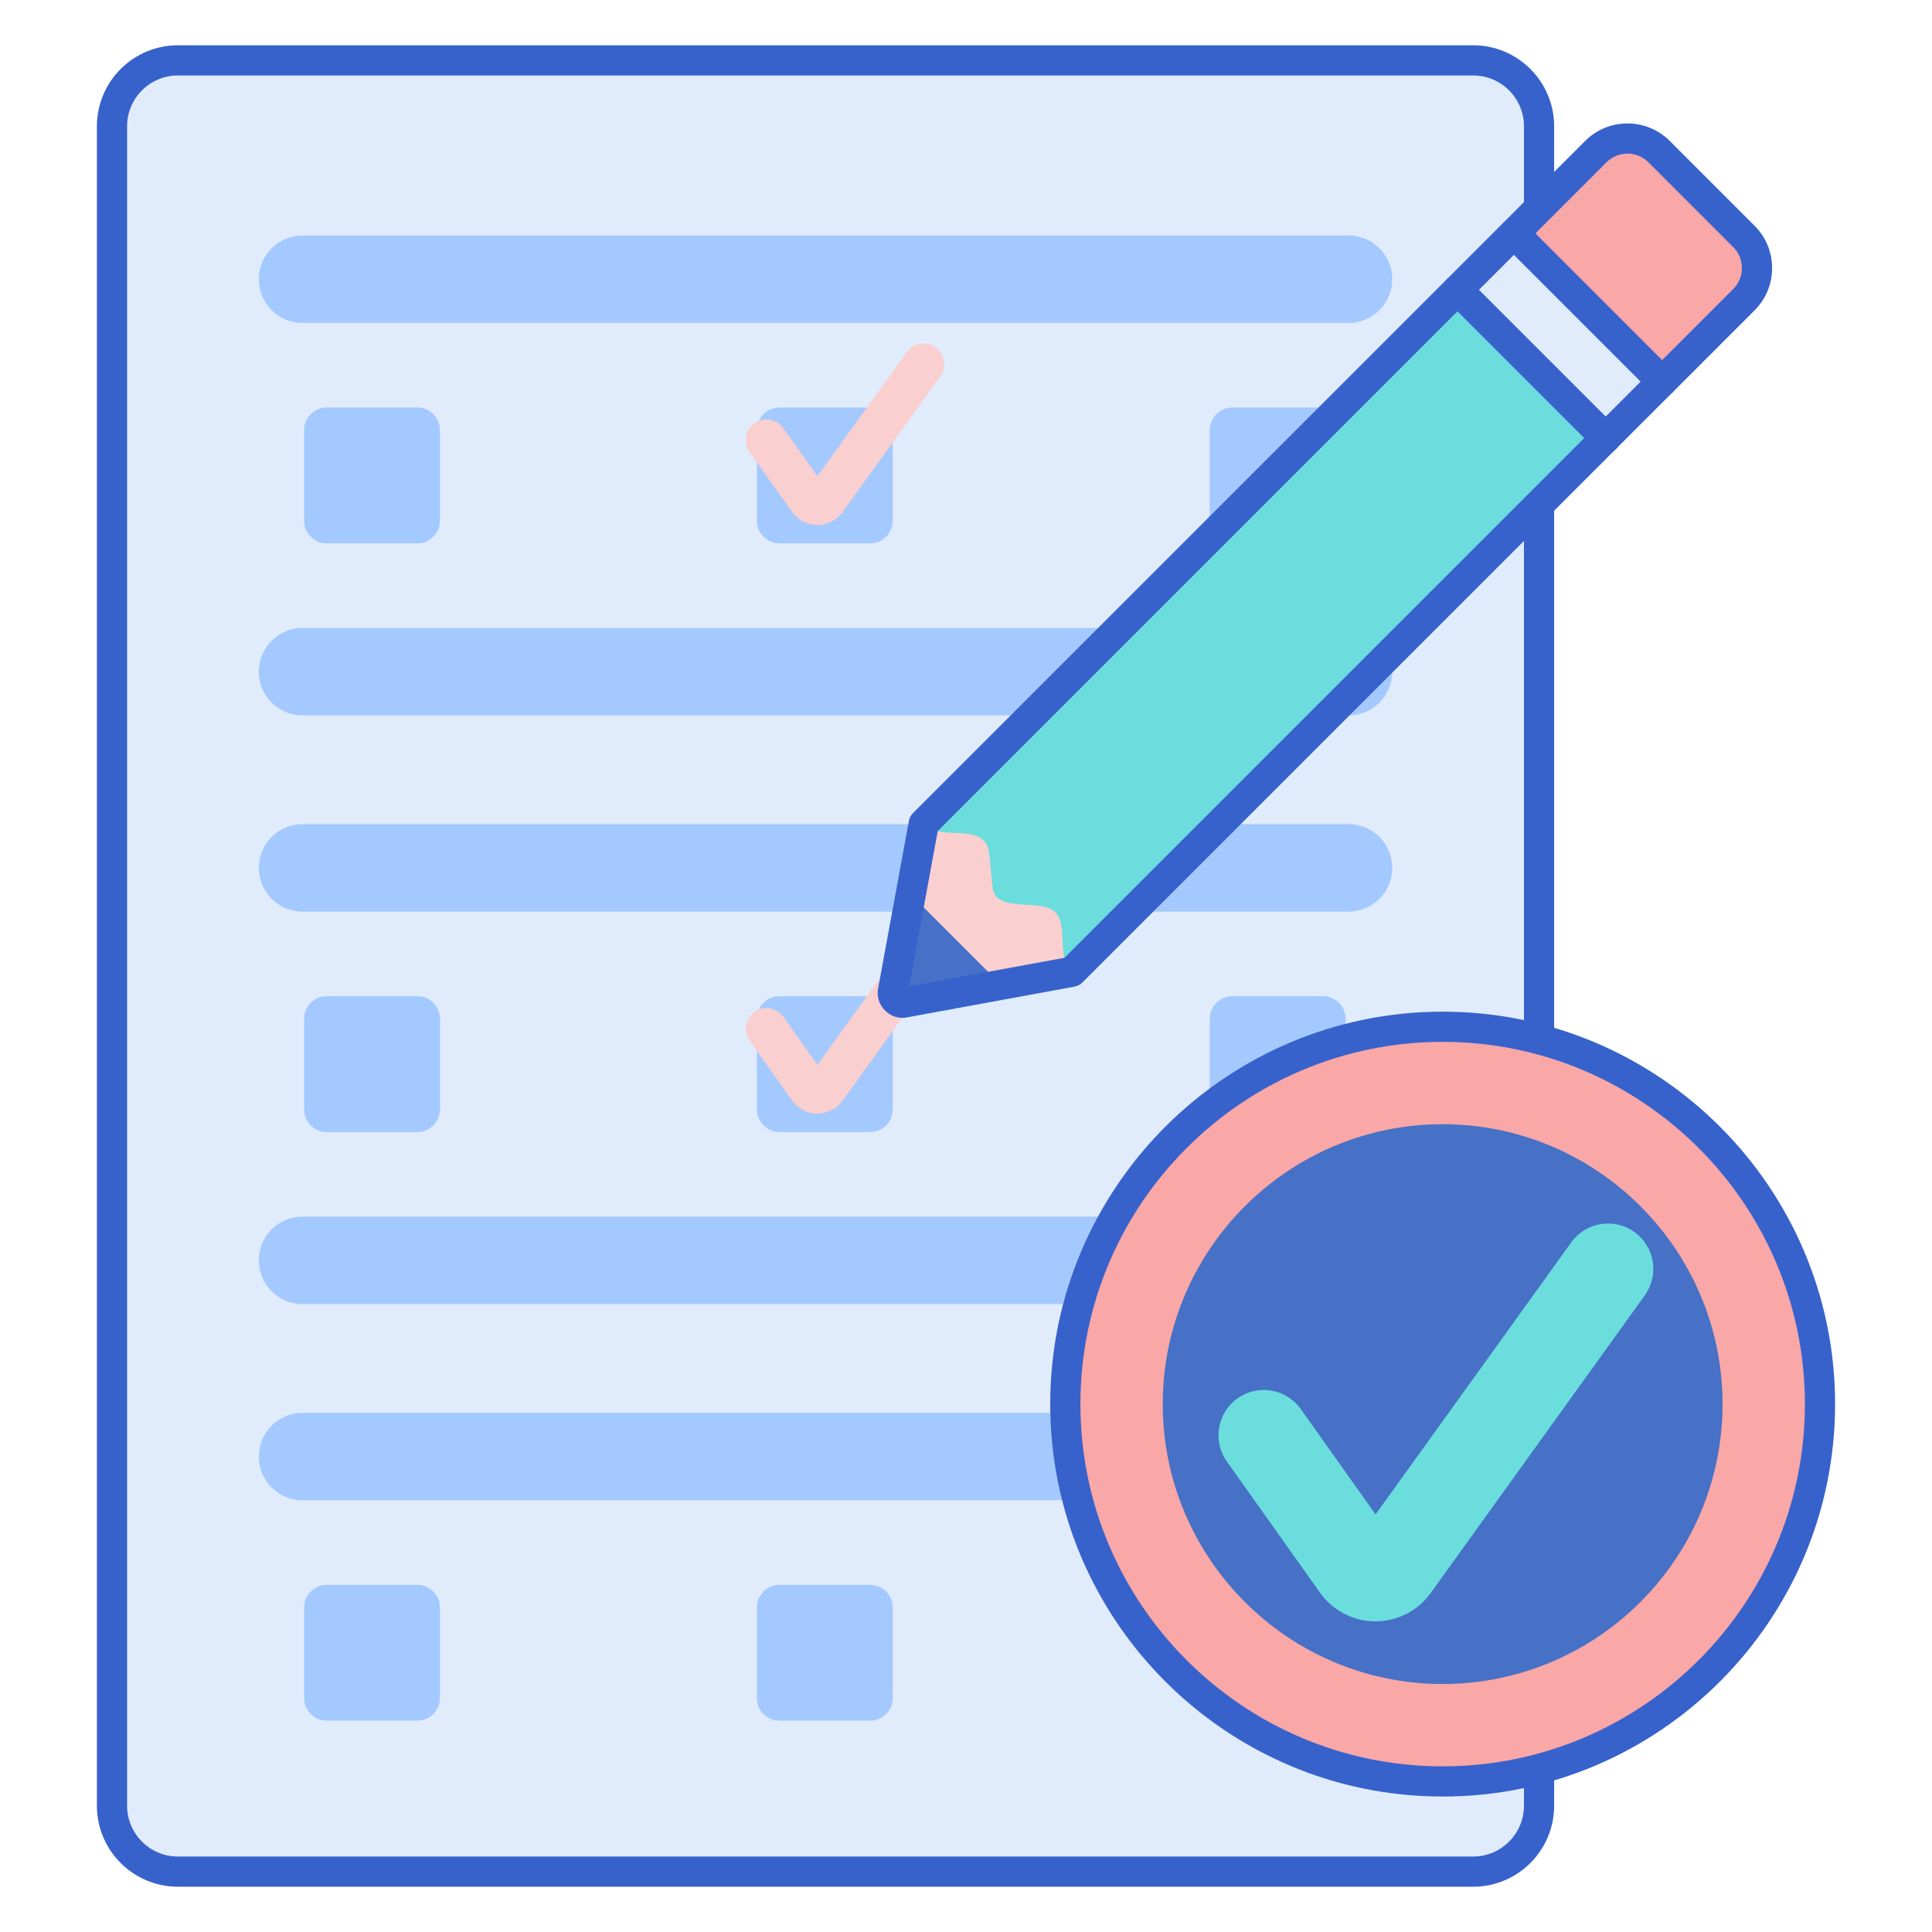 <svg id="Layer_1" enable-background="new 0 0 256 256" height="512" viewBox="0 0 256 256" width="512" xmlns="http://www.w3.org/2000/svg"><g><g><path d="m195.205 248h-171.637c-4.82 0-8.727-3.907-8.727-8.727v-222.546c0-4.82 3.907-8.727 8.727-8.727h171.636c4.82 0 8.727 3.907 8.727 8.727v222.545c.001 4.821-3.907 8.728-8.726 8.728z" fill="#e0ebfc"/></g><g><path d="m195.205 250h-171.637c-5.915 0-10.728-4.813-10.728-10.728v-222.544c.001-5.915 4.813-10.728 10.728-10.728h171.636c5.915 0 10.727 4.813 10.727 10.728v222.545c.001 5.915-4.811 10.727-10.726 10.727zm-171.637-240c-3.709 0-6.728 3.018-6.728 6.728v222.545c0 3.71 3.018 6.728 6.728 6.728h171.636c3.709 0 6.727-3.018 6.727-6.728v-222.545c0-3.71-3.018-6.728-6.727-6.728z" fill="#3762cc"/></g><g><path d="m178.687 42.793h-138.601c-3.199 0-5.793-2.593-5.793-5.793 0-3.199 2.593-5.793 5.793-5.793h138.602c3.199 0 5.793 2.593 5.793 5.793-.001 3.199-2.595 5.793-5.794 5.793z" fill="#a4c9ff"/></g><g><path d="m55.293 72h-12c-1.657 0-3-1.343-3-3v-12c0-1.657 1.343-3 3-3h12c1.657 0 3 1.343 3 3v12c0 1.657-1.343 3-3 3z" fill="#a4c9ff"/></g><g><path d="m178.687 94.793h-138.601c-3.199 0-5.793-2.593-5.793-5.793 0-3.199 2.593-5.793 5.793-5.793h138.602c3.199 0 5.793 2.593 5.793 5.793-.001 3.199-2.595 5.793-5.794 5.793z" fill="#a4c9ff"/></g><g><path d="m178.687 120.793h-138.601c-3.199 0-5.793-2.593-5.793-5.793 0-3.199 2.593-5.793 5.793-5.793h138.602c3.199 0 5.793 2.593 5.793 5.793-.001 3.199-2.595 5.793-5.794 5.793z" fill="#a4c9ff"/></g><g><path d="m178.687 172.793h-138.601c-3.199 0-5.793-2.593-5.793-5.793 0-3.199 2.593-5.793 5.793-5.793h138.602c3.199 0 5.793 2.593 5.793 5.793-.001 3.199-2.595 5.793-5.794 5.793z" fill="#a4c9ff"/></g><g><path d="m178.687 198.793h-138.601c-3.199 0-5.793-2.593-5.793-5.793 0-3.199 2.593-5.793 5.793-5.793h138.602c3.199 0 5.793 2.593 5.793 5.793-.001 3.199-2.595 5.793-5.794 5.793z" fill="#a4c9ff"/></g><g><path d="m115.293 72h-12c-1.657 0-3-1.343-3-3v-12c0-1.657 1.343-3 3-3h12c1.657 0 3 1.343 3 3v12c0 1.657-1.343 3-3 3z" fill="#a4c9ff"/></g><g><path d="m175.293 72h-12c-1.657 0-3-1.343-3-3v-12c0-1.657 1.343-3 3-3h12c1.657 0 3 1.343 3 3v12c0 1.657-1.343 3-3 3z" fill="#a4c9ff"/></g><g><path d="m55.293 150h-12c-1.657 0-3-1.343-3-3v-12c0-1.657 1.343-3 3-3h12c1.657 0 3 1.343 3 3v12c0 1.657-1.343 3-3 3z" fill="#a4c9ff"/></g><g><path d="m115.293 150h-12c-1.657 0-3-1.343-3-3v-12c0-1.657 1.343-3 3-3h12c1.657 0 3 1.343 3 3v12c0 1.657-1.343 3-3 3z" fill="#a4c9ff"/></g><g><path d="m175.293 150h-12c-1.657 0-3-1.343-3-3v-12c0-1.657 1.343-3 3-3h12c1.657 0 3 1.343 3 3v12c0 1.657-1.343 3-3 3z" fill="#a4c9ff"/></g><g><path d="m55.293 228h-12c-1.657 0-3-1.343-3-3v-12c0-1.657 1.343-3 3-3h12c1.657 0 3 1.343 3 3v12c0 1.657-1.343 3-3 3z" fill="#a4c9ff"/></g><g><path d="m115.293 228h-12c-1.657 0-3-1.343-3-3v-12c0-1.657 1.343-3 3-3h12c1.657 0 3 1.343 3 3v12c0 1.657-1.343 3-3 3z" fill="#a4c9ff"/></g><g><path d="m108.309 69.563c-.005 0-.009 0-.013 0-1.324-.004-2.571-.651-3.336-1.73l-5.629-7.928c-.875-1.233-.586-2.942.648-3.818s2.943-.584 3.818.648l4.52 6.366 11.822-16.435c.883-1.228 2.594-1.507 3.822-.624 1.227.883 1.507 2.594.624 3.822l-12.941 17.991c-.77 1.07-2.017 1.708-3.335 1.708z" fill="#f9cfcf"/></g><g><path d="m108.309 147.563c-.005 0-.009 0-.013 0-1.324-.004-2.571-.651-3.336-1.73l-5.629-7.928c-.875-1.233-.586-2.942.648-3.818s2.943-.584 3.818.648l4.52 6.366 11.822-16.435c.883-1.228 2.594-1.507 3.822-.624 1.227.883 1.507 2.594.624 3.822l-12.941 17.991c-.77 1.07-2.017 1.708-3.335 1.708z" fill="#f9cfcf"/></g><g><path d="m193.134 38.413-70.735 70.735-4.09 22.28c-.14.763.666 1.569 1.429 1.429l22.28-4.09 70.735-70.735z" fill="#f9cfcf"/></g><g><path d="m193.134 38.413-70.703 70.703c1.576 2.112 6.102.457 7.865 2.22.928.928.725 1.659 1.237 6.285.383 3.458 6.385 1.338 8.298 3.25 1.763 1.763.108 6.289 2.22 7.865l70.703-70.703c-12.15-12.15-7.252-7.252-19.62-19.62z" fill="#6bdddd"/></g><g><path d="m192.809 39.196h27.746v10.575h-27.746z" fill="#e0ebfc" transform="matrix(-.707 -.707 .707 -.707 321.375 222.084)"/></g><g><path d="m219.838 20.088 11.24 11.24c2.314 2.314 2.314 6.066 0 8.38l-10.846 10.847-19.62-19.62 10.847-10.847c2.313-2.314 6.065-2.314 8.379 0z" fill="#f9a7a7"/></g><g><path d="m212.753 60.032c-.512 0-1.023-.195-1.414-.586l-19.62-19.62c-.375-.375-.586-.884-.586-1.414s.211-1.039.586-1.414l7.478-7.478c.78-.781 2.047-.781 2.828 0l19.62 19.62c.375.375.586.884.586 1.414s-.211 1.039-.586 1.414l-7.478 7.478c-.39.391-.902.586-1.414.586zm-16.791-21.62 16.791 16.792 4.649-4.649-16.791-16.792z" fill="#3762cc"/></g><g><path d="m220.231 52.555c-.53 0-1.039-.211-1.414-.586l-19.62-19.62c-.781-.781-.781-2.047 0-2.828l10.846-10.847c3.09-3.091 8.119-3.089 11.208 0l11.24 11.24c1.497 1.496 2.321 3.486 2.321 5.604s-.824 4.107-2.321 5.604l-10.847 10.847c-.373.375-.882.586-1.413.586zm-16.791-21.62 16.791 16.792 9.432-9.433c.741-.741 1.149-1.728 1.149-2.776s-.408-2.034-1.149-2.775l-11.24-11.24c-1.53-1.529-4.021-1.529-5.552 0z" fill="#3762cc"/></g><g><path d="m120.678 118.521-2.369 12.907c-.14.763.666 1.569 1.429 1.429l12.907-2.369z" fill="#4671c6"/></g><g><path d="m119.562 134.872c-.833 0-1.66-.346-2.291-.976-.767-.767-1.114-1.824-.93-2.83l4.089-22.28c.073-.398.266-.766.553-1.053l70.735-70.735c.75-.75 2.078-.75 2.828 0l19.62 19.62c.781.781.781 2.047 0 2.828l-70.735 70.734c-.287.287-.654.479-1.053.553l-22.281 4.09c-.176.033-.356.049-.535.049zm4.691-24.751-3.774 20.566 20.566-3.775 68.88-68.88-16.791-16.792z" fill="#3762cc"/></g><g><circle cx="191.159" cy="186.051" fill="#f9a7a7" r="50"/></g><g><path d="m191.159 223.139c-20.45 0-37.089-16.638-37.089-37.088s16.638-37.088 37.089-37.088 37.087 16.637 37.087 37.088-16.636 37.088-37.087 37.088z" fill="#4671c6"/></g><g><path d="m191.159 238.051c-28.673 0-52-23.327-52-52s23.327-52 52-52 52 23.327 52 52-23.327 52-52 52zm0-100c-26.467 0-48 21.532-48 48s21.533 48 48 48 48-21.532 48-48-21.533-48-48-48z" fill="#3762cc"/></g><g><path d="m182.254 214.841c-.01 0-.019 0-.028 0-2.903-.009-5.639-1.427-7.317-3.794l-12.345-17.388c-1.919-2.705-1.284-6.453 1.421-8.373 2.706-1.922 6.454-1.282 8.373 1.42l9.913 13.962 25.927-36.046c1.937-2.693 5.69-3.304 8.382-1.369 2.692 1.937 3.305 5.689 1.368 8.382l-28.381 39.458c-1.689 2.348-4.422 3.748-7.313 3.748z" fill="#6bdddd"/></g></g></svg>